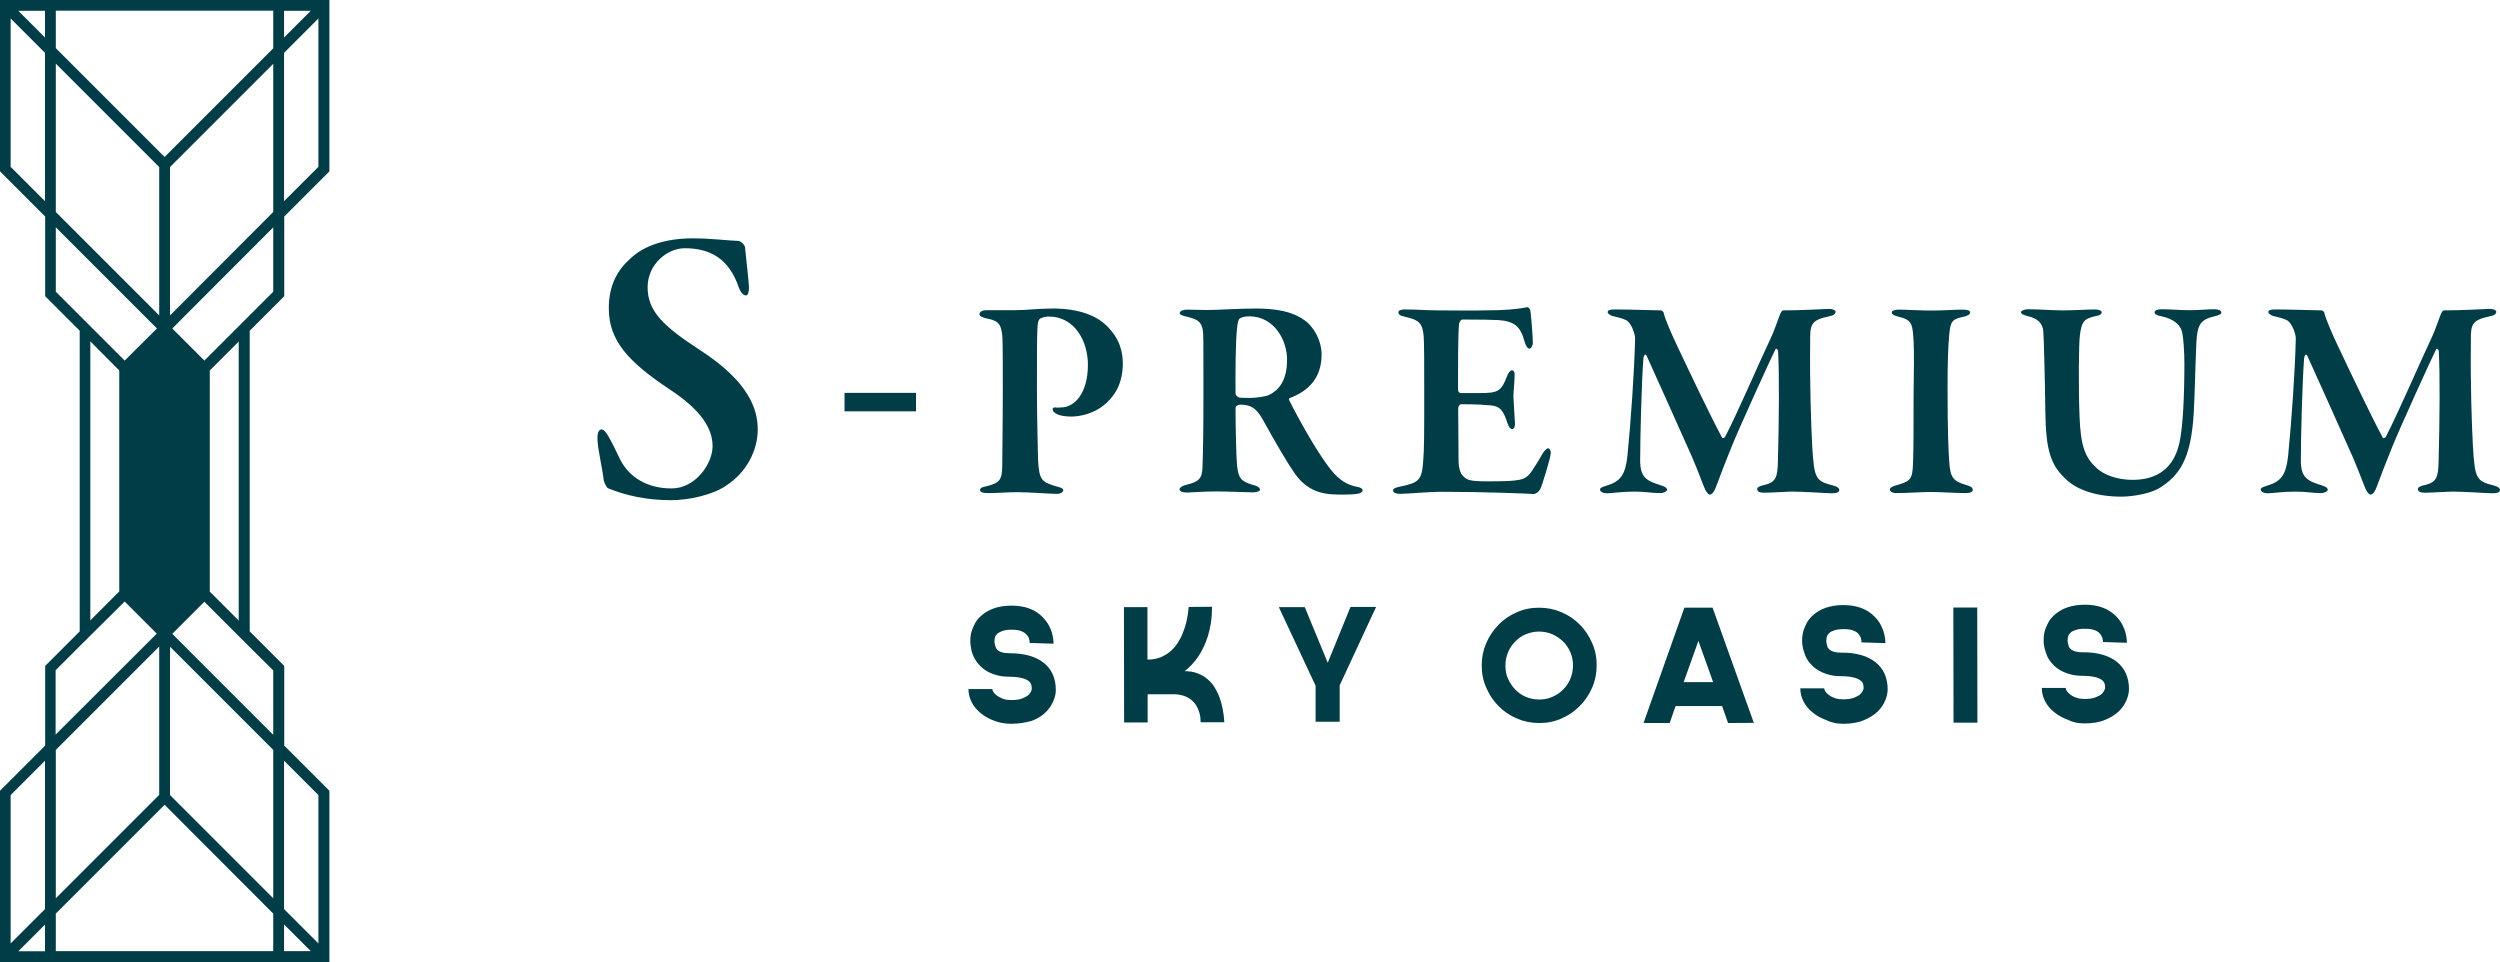 <?xml version="1.0" encoding="utf-8"?>
<!-- Generator: Adobe Illustrator 23.0.4, SVG Export Plug-In . SVG Version: 6.00 Build 0)  -->
<svg version="1.1" id="Layer_1" xmlns="http://www.w3.org/2000/svg" xmlns:xlink="http://www.w3.org/1999/xlink" x="0px" y="0px"
	 viewBox="0 0 133.95 51.55" style="enable-background:new 0 0 133.95 51.55;" xml:space="preserve">
<style type="text/css">
	.st0{fill:#003D47;}
</style>
<g>
	<g>
		<g>
			<path class="st0" d="M54.18,38.78c-0.31,0-0.61-0.05-0.88-0.15c-0.27-0.1-0.52-0.23-0.73-0.4c-0.21-0.17-0.38-0.36-0.5-0.59
				s-0.18-0.47-0.18-0.72h1.28c0,0.05,0.02,0.11,0.07,0.18s0.12,0.13,0.2,0.19c0.09,0.06,0.19,0.11,0.32,0.16
				c0.12,0.04,0.26,0.06,0.42,0.06c0.25,0,0.45-0.03,0.6-0.09s0.25-0.12,0.33-0.19c0.07-0.07,0.13-0.16,0.17-0.28
				c0-0.07,0-0.13-0.01-0.2s-0.04-0.13-0.08-0.19c-0.08-0.09-0.21-0.17-0.4-0.22s-0.43-0.08-0.71-0.08c-0.21,0-0.41-0.02-0.58-0.06
				c-0.17-0.04-0.32-0.09-0.45-0.15s-0.24-0.12-0.34-0.2c-0.1-0.07-0.17-0.15-0.24-0.22c-0.12-0.13-0.22-0.28-0.29-0.42
				c-0.07-0.15-0.12-0.29-0.14-0.42c-0.03-0.13-0.04-0.25-0.05-0.34c0-0.1,0-0.17,0-0.21s0.01-0.1,0.02-0.19
				c0.01-0.09,0.03-0.18,0.07-0.29s0.09-0.22,0.15-0.34s0.15-0.24,0.26-0.35c0.41-0.41,0.98-0.62,1.71-0.62
				c0.72,0,1.28,0.21,1.68,0.63c0.14,0.15,0.25,0.3,0.33,0.45c0.08,0.16,0.14,0.3,0.17,0.44c0.03,0.13,0.05,0.25,0.06,0.34
				c0.01,0.1,0.01,0.15,0.01,0.18l-1.28-0.04v0.02c0-0.07-0.01-0.14-0.03-0.23S55.07,34.07,55,34c-0.07-0.08-0.17-0.14-0.29-0.19
				c-0.13-0.05-0.3-0.07-0.5-0.07s-0.36,0.02-0.48,0.06s-0.21,0.09-0.28,0.14c-0.06,0.06-0.11,0.12-0.13,0.18s-0.03,0.11-0.03,0.15
				v0.06l-0.01,0.01c0,0.06,0.01,0.11,0.02,0.17c0.01,0.04,0.03,0.09,0.04,0.15c0.02,0.05,0.05,0.1,0.09,0.15
				c0.13,0.13,0.35,0.19,0.65,0.19c0.8,0,1.41,0.17,1.84,0.51s0.65,0.83,0.65,1.46c0,0.18-0.04,0.38-0.13,0.59s-0.22,0.41-0.41,0.6
				s-0.43,0.34-0.74,0.46C54.98,38.71,54.62,38.78,54.18,38.78 M63.69,32.52c-0.04,0.53-0.15,1-0.32,1.41
				c-0.07,0.18-0.16,0.35-0.27,0.52s-0.24,0.32-0.39,0.45c-0.15,0.13-0.33,0.23-0.53,0.32c-0.2,0.08-0.44,0.12-0.7,0.12v-2.81h-1.26
				l0.01,6.18h1.26V37.2h1.52c0.25,0.02,0.47,0.08,0.66,0.19c0.08,0.05,0.17,0.11,0.24,0.18c0.08,0.07,0.15,0.16,0.21,0.27
				s0.11,0.23,0.15,0.37s0.06,0.31,0.06,0.49h1.27c-0.03-0.51-0.12-0.97-0.27-1.37c-0.07-0.17-0.15-0.33-0.25-0.5
				s-0.23-0.31-0.38-0.44s-0.32-0.23-0.53-0.31c-0.2-0.08-0.43-0.12-0.7-0.12c0.27-0.2,0.51-0.46,0.73-0.78
				c0.09-0.13,0.18-0.29,0.27-0.47s0.17-0.38,0.24-0.6c0.07-0.22,0.13-0.47,0.17-0.73c0.04-0.27,0.06-0.56,0.06-0.87L63.69,32.52z
				 M73.73,32.52h-1.37l-1.22,2.99l-1.23-2.98h-1.39l1.97,4.21v1.93h1.29v-1.95L73.73,32.52z M82.48,38.74
				c0.43,0,0.83-0.08,1.2-0.25c0.37-0.16,0.7-0.39,0.97-0.67c0.28-0.28,0.5-0.61,0.66-0.98s0.24-0.77,0.24-1.2s-0.08-0.83-0.25-1.2
				c-0.16-0.37-0.38-0.7-0.66-0.98s-0.6-0.5-0.98-0.66c-0.37-0.16-0.77-0.24-1.2-0.24s-0.83,0.08-1.2,0.25
				c-0.37,0.16-0.7,0.38-0.97,0.67c-0.28,0.28-0.5,0.61-0.66,0.98s-0.24,0.77-0.24,1.2s0.08,0.83,0.25,1.2
				c0.16,0.37,0.38,0.7,0.66,0.98s0.6,0.5,0.98,0.66C81.65,38.66,82.05,38.74,82.48,38.74 M82.47,33.84c0.25,0,0.48,0.05,0.7,0.14
				c0.22,0.1,0.41,0.23,0.58,0.39c0.17,0.17,0.3,0.36,0.39,0.58c0.1,0.22,0.14,0.45,0.14,0.71c0,0.25-0.05,0.49-0.14,0.71
				c-0.09,0.22-0.22,0.41-0.39,0.58s-0.36,0.3-0.58,0.39c-0.22,0.1-0.45,0.14-0.7,0.14s-0.49-0.05-0.71-0.14s-0.41-0.23-0.57-0.39
				c-0.16-0.17-0.29-0.36-0.39-0.58s-0.14-0.45-0.14-0.71c0-0.25,0.05-0.49,0.14-0.71c0.09-0.22,0.22-0.41,0.39-0.58
				c0.16-0.17,0.35-0.3,0.57-0.39S82.22,33.84,82.47,33.84 M93.97,38.73l-2.21-6.17h-1.51l-2.19,6.18h1.4l0.32-0.91h2.49l0.32,0.91
				L93.97,38.73z M91,34.34l0.79,2.21h-1.58L91,34.34z M98.76,38.78c0.43,0,0.8-0.06,1.1-0.19c0.3-0.12,0.55-0.28,0.74-0.46
				c0.19-0.19,0.32-0.38,0.41-0.6c0.09-0.21,0.13-0.41,0.13-0.59c0-0.63-0.22-1.11-0.65-1.46c-0.43-0.34-1.05-0.52-1.84-0.51
				c-0.3,0-0.52-0.06-0.65-0.19c-0.05-0.05-0.08-0.09-0.09-0.15c-0.02-0.05-0.03-0.1-0.04-0.15c-0.01-0.06-0.02-0.11-0.02-0.17
				l0.01-0.01v-0.06c0-0.04,0.01-0.09,0.03-0.15s0.07-0.12,0.13-0.18s0.16-0.1,0.28-0.14s0.28-0.06,0.48-0.06
				c0.21,0,0.38,0.02,0.51,0.07s0.23,0.11,0.29,0.19c0.07,0.08,0.11,0.16,0.13,0.24c0.02,0.09,0.03,0.16,0.03,0.23v-0.02l1.28,0.04
				c0-0.02,0-0.08-0.01-0.18s-0.03-0.21-0.06-0.34s-0.09-0.28-0.17-0.44s-0.19-0.31-0.33-0.45c-0.4-0.42-0.97-0.63-1.68-0.63
				c-0.73,0-1.3,0.21-1.71,0.62c-0.11,0.11-0.2,0.23-0.26,0.35c-0.06,0.12-0.11,0.23-0.15,0.34s-0.06,0.2-0.07,0.29
				s-0.02,0.15-0.02,0.19c0,0.04,0,0.12,0,0.21c0,0.1,0.02,0.21,0.05,0.34c0.03,0.13,0.08,0.27,0.14,0.42
				c0.07,0.15,0.16,0.29,0.29,0.42c0.06,0.07,0.14,0.15,0.24,0.22s0.21,0.14,0.34,0.2s0.28,0.11,0.45,0.15s0.36,0.06,0.58,0.06
				c0.28,0,0.52,0.03,0.71,0.08s0.32,0.13,0.4,0.22c0.05,0.06,0.07,0.12,0.08,0.18s0.01,0.13,0.01,0.2
				c-0.04,0.12-0.1,0.21-0.17,0.28s-0.18,0.13-0.33,0.19s-0.34,0.09-0.6,0.09c-0.16,0-0.3-0.02-0.42-0.06
				c-0.12-0.04-0.23-0.09-0.32-0.16c-0.09-0.06-0.15-0.13-0.2-0.19c-0.05-0.07-0.07-0.13-0.07-0.18h-1.28
				c0,0.25,0.06,0.49,0.18,0.72s0.29,0.42,0.5,0.59s0.45,0.3,0.73,0.4C98.15,38.73,98.45,38.78,98.76,38.78 M104.66,32.55l0.01,6.17
				h1.28l-0.01-6.17C105.94,32.55,104.66,32.55,104.66,32.55z M111.69,38.76c0.43,0,0.8-0.06,1.1-0.19c0.3-0.12,0.55-0.28,0.74-0.46
				c0.19-0.19,0.32-0.38,0.41-0.6c0.09-0.21,0.13-0.41,0.13-0.59c0-0.63-0.22-1.11-0.65-1.46c-0.43-0.34-1.05-0.52-1.84-0.51
				c-0.3,0-0.52-0.06-0.65-0.19c-0.05-0.05-0.08-0.09-0.09-0.15c-0.02-0.05-0.03-0.1-0.04-0.15c-0.01-0.06-0.02-0.11-0.02-0.17
				l0.01-0.01v-0.06c0-0.04,0.01-0.09,0.03-0.15s0.07-0.12,0.13-0.18s0.16-0.1,0.28-0.14s0.28-0.06,0.48-0.06
				c0.21,0,0.38,0.02,0.51,0.07s0.23,0.11,0.29,0.19c0.07,0.08,0.11,0.16,0.14,0.24c0.02,0.09,0.03,0.16,0.03,0.23V34.4l1.28,0.04
				c0-0.02,0-0.08-0.01-0.18s-0.03-0.21-0.06-0.34s-0.09-0.28-0.17-0.44s-0.19-0.31-0.33-0.45c-0.4-0.42-0.97-0.63-1.68-0.63
				c-0.73,0-1.3,0.21-1.71,0.62c-0.11,0.11-0.2,0.23-0.26,0.35c-0.06,0.12-0.11,0.23-0.15,0.34s-0.06,0.2-0.07,0.29
				s-0.02,0.15-0.02,0.19c0,0.04,0,0.12,0,0.21c0,0.1,0.02,0.21,0.05,0.34c0.03,0.13,0.08,0.27,0.14,0.42
				c0.07,0.15,0.16,0.29,0.29,0.42c0.06,0.07,0.14,0.15,0.24,0.22s0.21,0.14,0.34,0.2s0.28,0.11,0.45,0.15s0.36,0.06,0.58,0.06
				c0.28,0,0.52,0.03,0.71,0.08s0.33,0.13,0.4,0.22c0.05,0.06,0.07,0.12,0.08,0.18c0.01,0.07,0.01,0.13,0.01,0.2
				c-0.04,0.12-0.1,0.21-0.17,0.28s-0.18,0.13-0.33,0.19s-0.34,0.09-0.6,0.09c-0.16,0-0.3-0.02-0.42-0.06
				c-0.12-0.04-0.23-0.09-0.32-0.16c-0.09-0.06-0.15-0.13-0.2-0.19c-0.05-0.07-0.07-0.13-0.07-0.18h-1.28
				c0,0.25,0.06,0.49,0.18,0.72s0.29,0.42,0.5,0.59s0.45,0.3,0.73,0.4C111.08,38.71,111.37,38.76,111.69,38.76"/>
			<path class="st0" d="M39.58,12.91c0.17,0.04,0.34,0.25,0.34,0.36c0.04,0.48,0.21,1.84,0.21,2.16c0,0.21-0.06,0.4-0.15,0.4
				c-0.19,0-0.31-0.21-0.4-0.44c-0.52-1.53-1.53-2.09-2.89-2.09c-0.94,0-1.99,0.86-1.99,2.09c0,1.28,0.82,2.07,2.78,3.35
				c2.64,1.7,3.12,3.18,3.12,4.27s-0.57,2.3-1.74,3.04c-0.69,0.46-1.93,0.75-2.91,0.75c-1.3,0-2.41-0.25-3.35-0.63
				c-0.1-0.02-0.23-0.34-0.25-0.42c-0.08-0.73-0.34-1.72-0.34-2.28c0-0.25,0.06-0.46,0.23-0.46c0.19,0,0.4,0.38,1,1.63
				c0.46,0.9,1.4,1.53,2.74,1.53c1.3,0,2.2-1.34,2.2-2.26c0-0.94-0.59-1.93-2.32-3.06c-2.2-1.47-3.24-2.6-3.24-4.33
				c0-1.23,0.46-2.05,1.15-2.66c0.69-0.67,1.84-1.09,3.35-1.09C38.08,12.77,38.98,12.89,39.58,12.91z M52.87,16.62h1.5
				c0.63,0,1.27-0.09,2.04-0.09c1.43,0,2.35,0.4,2.88,0.92c0.71,0.69,0.87,1.4,0.87,2.03c0,1.26-0.61,1.9-1.03,2.24
				c-0.48,0.4-1.2,0.6-1.73,0.6c-0.31,0-0.6-0.05-0.74-0.12c-0.18-0.08-0.26-0.17-0.26-0.29c0-0.06,0.09-0.09,0.14-0.08
				c0.11,0.02,0.23,0,0.31,0c0.72,0,1.44-0.75,1.44-2.29c0-1.24-0.69-2.58-2.1-2.58c-0.12,0-0.32,0.03-0.46,0.11
				c-0.12,0.09-0.14,0.31-0.15,0.68c-0.02,0.37-0.02,1.3-0.02,3.15c0,1.41,0.05,3.31,0.06,3.76c0.06,1.04,0.18,1.17,0.98,1.4
				c0.26,0.06,0.37,0.12,0.37,0.2c0,0.09-0.12,0.2-0.35,0.2c-0.38,0-1.47-0.09-2.13-0.09c-0.45,0-1.07,0.05-1.55,0.05
				c-0.31,0-0.43-0.06-0.43-0.18c0-0.11,0.22-0.17,0.32-0.18c0.74-0.18,0.86-0.35,0.87-1.1c0-0.45,0.03-2.27,0.03-4.17
				c0-1.18,0-2.13-0.02-2.7c-0.05-0.66-0.15-0.91-0.86-1.03c-0.22-0.05-0.37-0.12-0.37-0.23C52.5,16.66,52.7,16.62,52.87,16.62z
				 M69.1,21.33c-0.02,0-0.06,0.03-0.02,0.12c0.41,0.83,1.61,3.05,2.41,3.93c0.46,0.49,0.84,0.63,1.29,0.72
				c0.09,0.01,0.23,0.08,0.23,0.17c0,0.08-0.08,0.14-0.2,0.17c-0.15,0.05-0.55,0.06-0.81,0.06c-0.8,0-1.81,0.02-2.62-1.12
				c-0.38-0.54-1.06-1.7-1.72-2.9c-0.34-0.6-0.63-0.8-1.21-0.8c-0.05,0-0.12,0.03-0.17,0.05c-0.03,0.02-0.08,0.08-0.08,0.12
				c0,0.8,0.03,2.5,0.08,3.08c0.08,0.68,0.18,0.86,0.91,1.07c0.25,0.06,0.32,0.17,0.32,0.23c0,0.09-0.17,0.15-0.4,0.15
				c-0.21,0-1.37-0.05-1.95-0.05c-0.66,0-1.38,0.06-1.53,0.06c-0.35,0-0.43-0.09-0.43-0.18c0-0.06,0.11-0.17,0.31-0.22
				c0.77-0.18,0.9-0.37,0.92-0.98c0.03-0.84,0.05-1.84,0.05-4.22c0-2.62,0-2.81-0.03-3.08c-0.08-0.52-0.34-0.61-0.89-0.75
				c-0.22-0.05-0.35-0.09-0.35-0.2c0-0.09,0.18-0.17,0.38-0.17c0.18,0,0.98,0.02,1.1,0.02c0.52,0,1.76-0.08,2.56-0.08
				c1.09,0,1.95,0.14,2.62,0.61c0.52,0.35,0.94,1.1,0.94,1.86C70.81,20.27,70.09,20.96,69.1,21.33z M66.94,16.95
				c-0.17,0-0.35,0.02-0.51,0.11c-0.09,0.06-0.12,0.26-0.15,0.54c-0.08,0.64-0.09,2.56-0.08,3.47c0,0.14,0.14,0.2,0.2,0.23
				c0.11,0.02,0.37,0.02,0.58,0.02c0.28,0,0.77-0.06,1-0.15c0.48-0.23,0.98-0.71,0.98-1.89C68.97,18.26,68.29,16.95,66.94,16.95z
				 M75.29,16.58c0.64,0,1.12,0.05,1.81,0.05c0.23,0,2.16,0.02,2.39,0c1.03,0,1.76-0.05,2.33-0.17c0.08-0.02,0.15,0.11,0.17,0.14
				c0.02,0.05,0.14,1.35,0.14,1.76c0,0.15-0.09,0.32-0.18,0.32c-0.11,0-0.21-0.17-0.28-0.43c-0.2-0.74-0.52-1.04-1.38-1.1
				c-0.34-0.02-1.04-0.03-1.93-0.03c-0.09,0-0.15,0.12-0.18,0.21c-0.06,0.4-0.06,2.42-0.06,3.56c0,0.09,0.08,0.17,0.14,0.17h1.03
				c0.97,0,1.15-0.09,1.46-0.91C80.8,20,80.92,19.84,81,19.84c0.12,0,0.17,0.12,0.15,0.31c0,0.38-0.06,0.74-0.06,1.12
				c0.02,0.44,0.06,1.01,0.08,1.38c0.02,0.21-0.06,0.34-0.15,0.34c-0.11,0-0.2-0.17-0.25-0.32c-0.22-0.66-0.38-0.91-0.91-0.95
				c-0.25-0.02-0.61-0.06-1.56-0.06c-0.09,0-0.17,0.09-0.17,0.25l0.02,2.82c0,0.28,0.08,0.58,0.18,0.71
				c0.26,0.28,0.34,0.35,1.4,0.35c1.78,0,1.98-0.06,2.32-0.51c0.15-0.23,0.4-0.61,0.55-0.89c0.14-0.25,0.28-0.37,0.35-0.37
				c0.09,0,0.14,0.15,0.14,0.25c0,0.25-0.49,1.83-0.57,1.95c-0.06,0.12-0.23,0.25-0.35,0.25c-0.23-0.02-2.65-0.12-5-0.12
				c-0.55,0-1.78,0.11-2.13,0.11c-0.29,0-0.4-0.08-0.4-0.18c0-0.08,0.09-0.15,0.34-0.2c1.03-0.21,1.2-0.34,1.27-1.32
				c0.06-0.66,0.06-1.53,0.06-3.5c0-1.92,0-2.79-0.03-3.25c-0.06-0.69-0.25-0.87-0.97-1.03c-0.31-0.06-0.38-0.14-0.38-0.23
				C74.91,16.66,75,16.58,75.29,16.58z M86.49,16.58c0.84,0,2.16,0.05,2.5,0.05c0.03,0,0.15,0.06,0.15,0.14
				c0.08,0.35,0.44,1.17,0.77,1.86c0.72,1.52,1.73,3.65,2.36,4.82c0.03,0.06,0.14,0,0.17-0.06c0.66-1.27,1.76-3.84,2.49-5.39
				c0.18-0.4,0.26-0.69,0.43-1.12c0.05-0.12,0.11-0.25,0.18-0.25c0.91,0,1.93-0.06,2.47-0.08c0.15,0,0.34,0.06,0.34,0.15
				c0,0.11-0.09,0.2-0.35,0.25c-0.95,0.2-1.03,0.41-1.01,1.38c-0.03,2.22,0.05,4.5,0.11,5.6c0.11,1.75,0.18,1.84,1.14,2.09
				c0.21,0.05,0.31,0.15,0.31,0.23c0,0.11-0.12,0.18-0.4,0.18c-0.22,0-1.55-0.09-2.1-0.09c-0.31,0-1.18,0.06-1.52,0.06
				c-0.25,0-0.38-0.06-0.38-0.2c0-0.09,0.14-0.17,0.37-0.21c0.64-0.15,0.72-0.43,0.74-1.27c0.06-2.29,0.08-4.57,0.01-5.92
				c-0.01-0.05-0.11-0.18-0.14-0.09c-0.25,0.49-1.96,4.26-2.32,5.15c-0.38,0.95-0.61,1.52-0.83,2.13c-0.14,0.4-0.26,0.51-0.38,0.51
				c-0.09,0-0.25-0.26-0.29-0.4c-0.08-0.17-0.29-0.77-0.63-1.57c-0.75-1.7-1.78-3.97-2.45-5.46c-0.09-0.2-0.18,0.06-0.18,0.18
				c-0.09,1.24-0.17,4.1-0.17,5.42c0,0.91,0.34,1.09,1.07,1.32c0.29,0.08,0.37,0.17,0.37,0.25c0,0.09-0.18,0.18-0.37,0.18
				c-0.43,0-0.81-0.08-1.35-0.08c-0.77,0-1.2,0.09-1.5,0.09c-0.2,0-0.37-0.08-0.37-0.2c0-0.11,0.18-0.15,0.32-0.2
				c0.78-0.23,1.04-0.58,1.15-1.63c0.18-1.81,0.37-4.53,0.41-6.28c0-0.18-0.18-0.83-0.51-0.98c-0.23-0.11-0.49-0.15-0.71-0.21
				c-0.08-0.03-0.25-0.11-0.25-0.21C86.14,16.63,86.25,16.58,86.49,16.58z M102.53,18.27c-0.06-0.89-0.06-1.12-0.8-1.3
				c-0.28-0.06-0.37-0.15-0.37-0.23s0.14-0.15,0.37-0.15c0.38,0,1.24,0.05,1.7,0.05c0.74,0,1.21-0.05,1.76-0.05
				c0.17,0,0.37,0.03,0.37,0.15c0,0.11-0.12,0.17-0.34,0.23c-0.58,0.12-0.72,0.2-0.78,0.97c-0.06,0.64-0.09,1.46-0.09,2.81
				c0,2.35,0.05,3.48,0.09,3.99c0.06,0.89,0.22,1.04,0.95,1.26c0.21,0.06,0.31,0.12,0.31,0.25c0,0.11-0.15,0.17-0.37,0.17
				c-0.49,0-1.44-0.06-1.89-0.06s-1.29,0.06-1.83,0.06c-0.18,0-0.35-0.06-0.35-0.2c0-0.09,0.15-0.17,0.38-0.23
				c0.74-0.21,0.83-0.32,0.86-1.18c0.03-0.61,0.03-2.13,0.03-3.64C102.55,20.07,102.56,18.79,102.53,18.27z M108.67,16.57
				c0.6,0,1.3,0.06,1.84,0.06c0.6,0,1.41-0.05,1.75-0.05c0.18,0,0.35,0.06,0.35,0.15s-0.08,0.17-0.34,0.21
				c-0.63,0.14-0.74,0.31-0.83,1.03c-0.06,0.43-0.08,2.73-0.02,4.3c0.06,1.7,0.32,2.27,0.95,2.84c0.57,0.49,1.4,0.6,1.89,0.6
				c0.9,0,2.15-0.28,2.52-2.01c0.18-0.86,0.26-2.42,0.26-4.24c0-0.61-0.06-1.4-0.11-1.61c-0.06-0.4-0.43-0.77-1.15-0.91
				c-0.11-0.02-0.34-0.08-0.34-0.2c0-0.11,0.14-0.17,0.4-0.17c0.38,0,1,0.05,1.47,0.05c0.61,0,0.87-0.05,1.34-0.05
				c0.2,0,0.37,0.06,0.37,0.17c0,0.09-0.12,0.15-0.34,0.2c-0.78,0.18-0.95,0.44-1,1.44c-0.06,1.4-0.09,2.98-0.14,3.77
				c-0.15,2.44-0.75,3.33-1.87,4.02c-0.51,0.29-1.43,0.44-2.01,0.44c-1.34,0-2.36-0.37-2.92-0.89c-0.86-0.78-1.12-1.55-1.15-3.65
				c-0.02-1.63-0.08-4.05-0.11-4.33c-0.03-0.38-0.26-0.68-0.86-0.81c-0.18-0.05-0.34-0.09-0.34-0.23
				C108.3,16.68,108.41,16.57,108.67,16.57z M121.89,16.58c0.84,0,2.16,0.05,2.5,0.05c0.03,0,0.15,0.06,0.15,0.14
				c0.08,0.35,0.44,1.17,0.77,1.86c0.72,1.52,1.73,3.65,2.36,4.82c0.03,0.06,0.14,0,0.17-0.06c0.66-1.27,1.76-3.84,2.49-5.39
				c0.18-0.4,0.26-0.69,0.43-1.12c0.05-0.12,0.11-0.25,0.18-0.25c0.91,0,1.93-0.06,2.47-0.08c0.15,0,0.34,0.06,0.34,0.15
				c0,0.11-0.09,0.2-0.35,0.25c-0.95,0.2-1.03,0.41-1.01,1.38c-0.03,2.22,0.05,4.5,0.11,5.6c0.11,1.75,0.18,1.84,1.14,2.09
				c0.21,0.05,0.31,0.15,0.31,0.23c0,0.11-0.12,0.18-0.4,0.18c-0.22,0-1.55-0.09-2.1-0.09c-0.31,0-1.18,0.06-1.52,0.06
				c-0.25,0-0.38-0.06-0.38-0.2c0-0.09,0.14-0.17,0.37-0.21c0.64-0.15,0.72-0.43,0.74-1.27c0.06-2.29,0.08-4.57,0.01-5.92
				c-0.01-0.05-0.11-0.18-0.14-0.09c-0.25,0.49-1.96,4.26-2.32,5.15c-0.38,0.95-0.61,1.52-0.83,2.13c-0.14,0.4-0.26,0.51-0.38,0.51
				c-0.09,0-0.25-0.26-0.29-0.4c-0.08-0.17-0.29-0.77-0.63-1.57c-0.75-1.7-1.78-3.97-2.45-5.46c-0.09-0.2-0.18,0.06-0.18,0.18
				c-0.09,1.24-0.17,4.1-0.17,5.42c0,0.91,0.34,1.09,1.07,1.32c0.29,0.08,0.37,0.17,0.37,0.25c0,0.09-0.18,0.18-0.37,0.18
				c-0.43,0-0.81-0.08-1.35-0.08c-0.77,0-1.2,0.09-1.5,0.09c-0.2,0-0.37-0.08-0.37-0.2c0-0.11,0.18-0.15,0.32-0.2
				c0.78-0.23,1.04-0.58,1.15-1.63c0.18-1.81,0.37-4.53,0.41-6.28c0-0.18-0.18-0.83-0.51-0.98c-0.23-0.11-0.49-0.15-0.71-0.21
				c-0.08-0.03-0.25-0.11-0.25-0.21C121.53,16.63,121.64,16.58,121.89,16.58z M49.08,21.05h-3.83v0.99h3.83V21.05z"/>
		</g>
		<path class="st0" d="M17.55,0h-2.42H2.51H0v0.37v8.81l2.42,2.42v4.27l1.85,1.85v16.11l-1.85,1.85v4.27L0,42.37v8.81v0.28v0.09
			h17.65v-0.37v-8.81l-2.42-2.42v-4.27l-1.85-1.85V17.72l1.85-1.85V11.6l2.42-2.42V0.37V0.09V0H17.55z M2.41,49.54v1.43H0.98
			L2.41,49.54z M0.57,50.55V42.6l1.84-1.84v7.95L0.57,50.55z M2.41,2.83v7.95L0.57,8.94V0.99L2.41,2.83z M2.41,0.58v1.43L0.98,0.58
			H2.41z M6.68,19.32L4.26,16.9l0,0l-1.27-1.27v-3.45l5.42,5.42L6.68,19.32z M6.39,19.85v11.84l-1.55,1.55V18.29L6.39,19.85z
			 M6.68,32.23l1.72,1.72l-5.42,5.41v-3.45l1.27-1.27l0,0L6.68,32.23z M2.99,11.36V3.41l5.54,5.54v7.95L2.99,11.36z M2.99,48.13
			v-7.95l5.54-5.54v7.95L2.99,48.13z M14.64,11.36L9.11,16.9V8.95l5.53-5.53C14.64,3.42,14.64,11.36,14.64,11.36z M14.64,12.18v3.45
			l-3.69,3.69L9.23,17.6L14.64,12.18z M14.64,40.18v7.95L9.11,42.6v-7.95L14.64,40.18z M14.64,2.59L8.82,8.41L2.99,2.58V0.57h11.65
			L14.64,2.59L14.64,2.59z M14.64,48.95v2.01H2.99v-2.01l5.83-5.83L14.64,48.95z M14.64,35.92v3.45l-5.41-5.41l1.72-1.72l2.26,2.26
			l0.07-0.07l-0.07,0.07L14.64,35.92z M11.24,19.85l1.55-1.55v14.95l-1.55-1.55V19.85z M15.22,48.71v-7.95l1.84,1.84v7.95
			L15.22,48.71z M15.22,50.96v-1.43l1.43,1.43H15.22z M15.22,2.01V0.58h1.43L15.22,2.01z M17.06,0.99v7.95l-1.84,1.84V2.83
			L17.06,0.99z"/>
	</g>
</g>
</svg>
